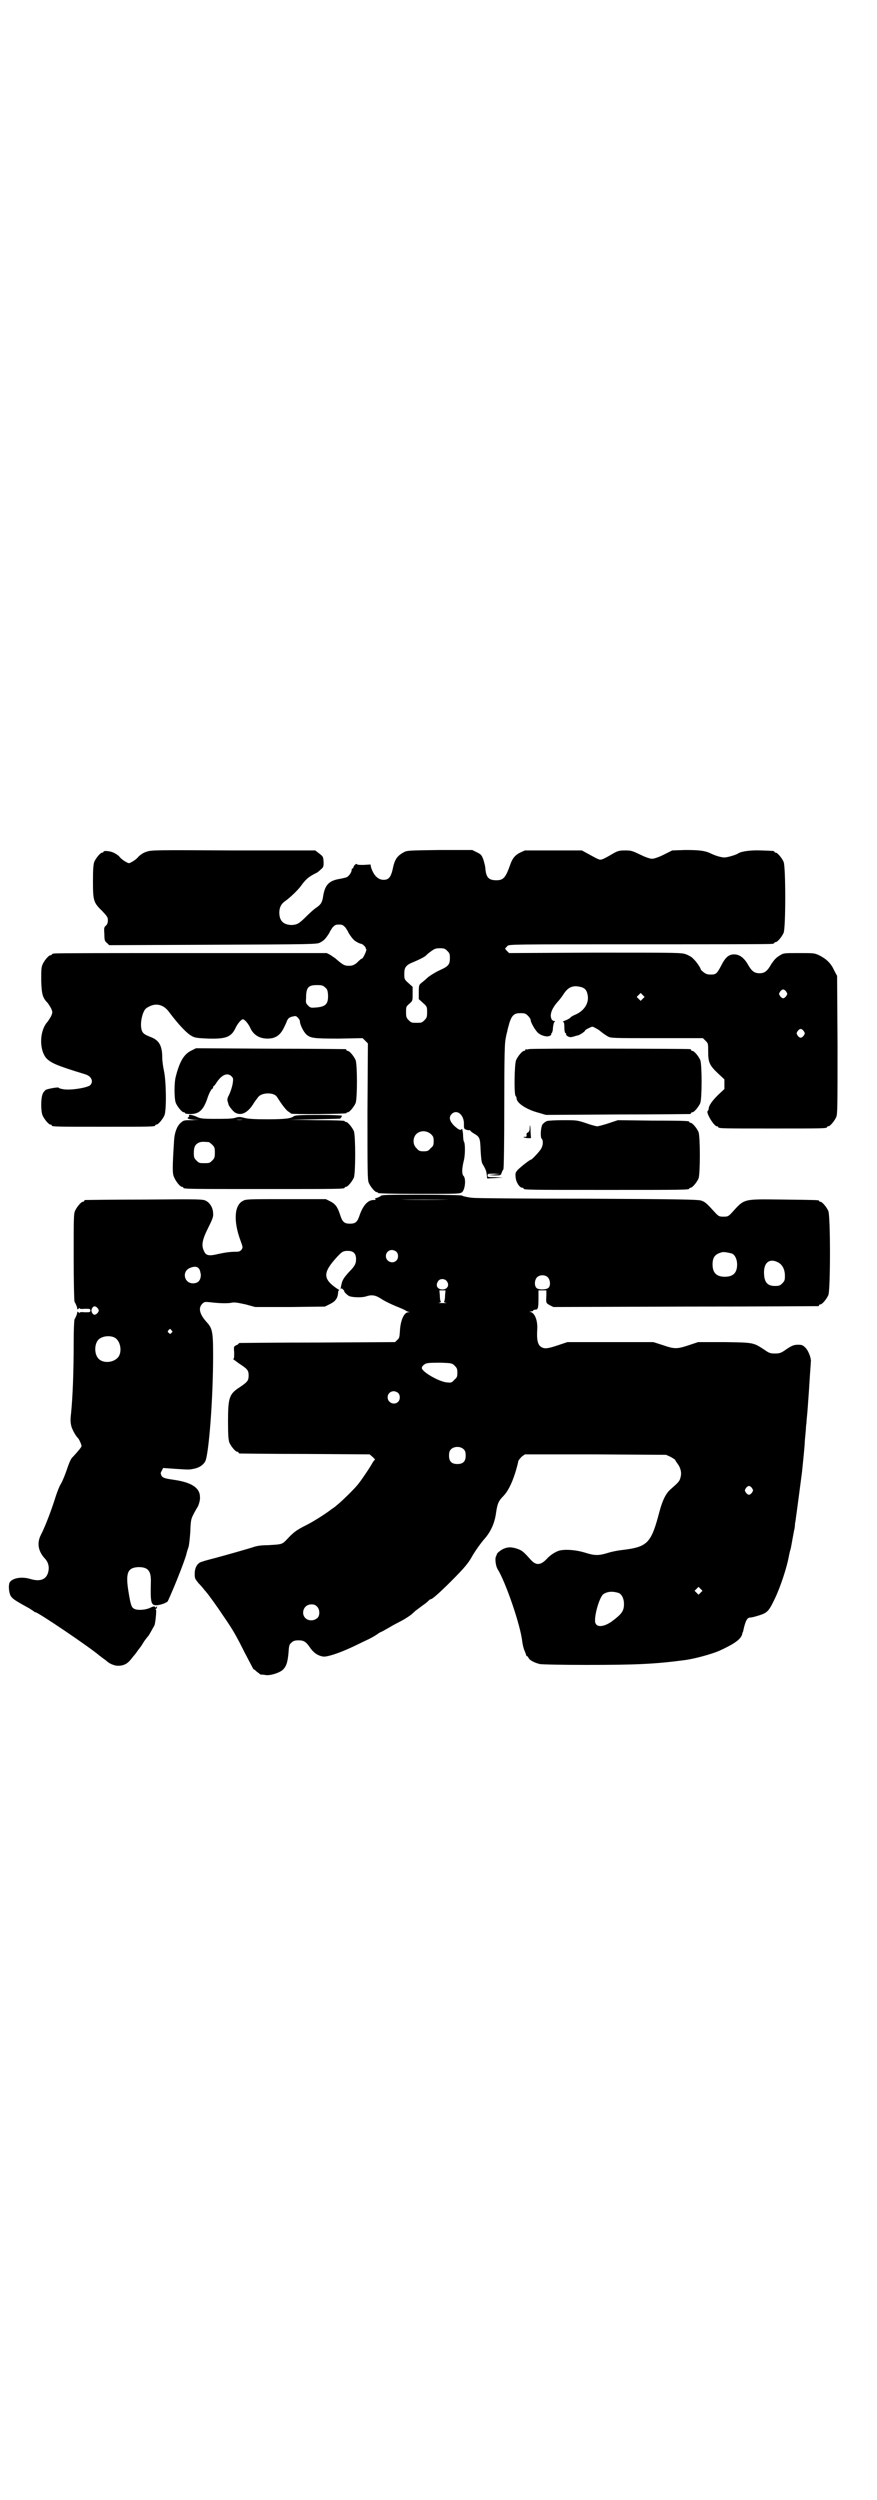 <?xml version="1.0" standalone="no"?>
<!DOCTYPE svg PUBLIC "-//W3C//DTD SVG 20010904//EN"
 "http://www.w3.org/TR/2001/REC-SVG-20010904/DTD/svg10.dtd">
<svg version="1.0" xmlns="http://www.w3.org/2000/svg"
 width="1000pt" height="2850pt" viewBox="0 0 1000 2850"
 preserveAspectRatio="xMidYMid meet">
<g transform="translate(0,2850) scale(0.5,-0.5)"
fill="#000000" stroke="none">
<path d="M334 3758 c-7 -2 -14 -7 -18 -11 -4 -5 -11 -10 -15 -12 -7 -4 -7 -4
-14 0 -4 2 -11 7 -14 11 -3 4 -10 8 -14 10 -9 4 -23 5 -23 2 0 -1 -1 -2 -3 -2
-4 0 -14 -12 -18 -21 -2 -6 -3 -15 -3 -44 0 -44 1 -49 21 -68 11 -12 13 -14
13 -21 0 -5 -1 -9 -4 -12 -5 -4 -5 -6 -4 -20 0 -14 1 -16 6 -20 l5 -5 237 1
c227 1 237 1 244 5 4 2 8 5 10 7 5 5 12 16 12 17 0 1 3 5 6 10 6 6 7 7 15 7 8
0 9 -1 15 -7 3 -5 6 -9 6 -10 0 -1 7 -12 12 -17 3 -4 15 -10 18 -10 3 0 12 -9
10 -11 0 0 0 -1 1 -1 3 0 -7 -22 -10 -22 -2 0 -3 -1 -3 -2 -1 0 -5 -4 -9 -8
-7 -5 -10 -6 -18 -6 -9 0 -13 2 -28 15 -3 3 -10 7 -14 10 l-8 4 -308 0 c-169
0 -310 0 -313 -1 -4 0 -6 -2 -6 -2 0 -1 -1 -2 -3 -2 -4 0 -14 -12 -18 -21 -3
-7 -3 -14 -3 -37 1 -31 3 -39 15 -51 2 -3 6 -9 8 -13 3 -8 3 -8 0 -16 -2 -4
-6 -10 -8 -13 -19 -20 -20 -63 -4 -83 11 -12 26 -18 88 -37 15 -4 21 -16 13
-25 -6 -6 -47 -13 -64 -9 -5 1 -8 2 -8 3 0 2 -24 -2 -30 -5 -2 -2 -6 -6 -7
-10 -4 -10 -4 -38 0 -48 4 -9 14 -21 18 -21 2 0 3 -1 3 -2 0 -3 12 -3 118 -3
106 0 118 0 118 3 0 1 1 2 3 2 4 0 14 12 18 21 5 12 4 78 -1 101 -2 9 -4 23
-4 31 0 26 -7 39 -25 46 -15 6 -18 8 -21 14 -4 9 -3 26 2 40 4 10 6 12 14 16
17 9 34 4 46 -13 21 -28 40 -48 51 -54 7 -4 12 -5 39 -6 41 -1 52 4 62 26 4 8
12 18 16 18 4 0 12 -10 16 -18 7 -17 21 -26 40 -26 19 0 30 8 39 28 3 6 5 11
5 11 0 0 0 2 2 4 1 3 5 6 10 7 8 2 9 2 13 -2 2 -2 5 -6 5 -9 0 -7 8 -23 14
-29 10 -9 16 -10 75 -10 l54 1 6 -6 6 -6 -1 -155 c0 -138 0 -156 3 -163 4 -9
14 -21 18 -21 2 0 3 -1 3 -2 0 -1 33 -2 94 -2 90 0 93 0 98 4 7 7 9 31 3 37
-4 4 -4 16 1 36 3 12 3 39 0 42 -1 1 -2 9 -2 17 -1 9 -2 13 -3 12 -3 -4 -7 -2
-17 7 -11 11 -13 20 -6 27 12 12 29 -2 28 -24 0 -9 0 -10 6 -12 3 -1 6 -1 7
-1 0 1 1 1 1 0 0 -1 3 -4 8 -7 14 -8 15 -10 16 -38 1 -18 2 -27 4 -31 7 -12 9
-16 10 -25 l1 -9 18 1 18 1 -17 1 c-17 0 -18 0 -18 4 0 4 1 4 15 4 l14 -1 -14
-1 -14 -1 15 -1 c14 0 14 0 16 6 1 3 3 7 4 8 1 2 2 57 2 145 0 115 1 143 3
152 1 7 3 15 4 18 0 3 3 12 5 20 6 17 11 21 25 21 10 0 12 -1 17 -6 3 -3 6 -7
6 -9 0 -6 10 -23 16 -29 7 -7 21 -11 27 -8 3 1 5 3 4 4 -1 1 0 2 1 2 1 1 3 6
3 13 1 7 2 13 4 13 1 1 1 2 -1 2 -2 0 -5 2 -6 4 -5 10 0 24 13 39 4 4 10 12
14 18 10 16 21 21 38 17 10 -2 15 -7 17 -18 4 -18 -7 -36 -27 -45 -5 -2 -11
-5 -13 -8 -3 -2 -8 -5 -12 -6 -4 -2 -6 -3 -4 -3 2 0 3 -3 3 -12 0 -8 1 -13 3
-14 1 0 2 -1 1 -2 -1 -1 1 -3 4 -5 4 -2 6 -2 11 -1 4 1 9 3 11 3 5 1 17 9 17
11 0 1 4 4 9 6 8 4 8 4 15 0 4 -2 9 -5 11 -7 6 -5 9 -7 17 -12 7 -4 11 -4 112
-4 l105 0 6 -6 c6 -6 6 -6 6 -25 0 -24 3 -31 22 -49 l15 -14 0 -11 0 -11 -15
-14 c-13 -13 -21 -24 -21 -32 0 -1 -1 -3 -2 -4 -5 -3 14 -35 21 -35 2 0 3 -1
3 -2 0 -3 13 -3 124 -3 111 0 124 0 124 3 0 1 1 2 3 2 4 0 14 12 18 21 3 7 3
25 3 165 l-1 157 -7 13 c-7 16 -18 26 -34 34 -11 5 -12 5 -46 5 -34 0 -35 0
-43 -5 -10 -6 -13 -10 -20 -20 -9 -16 -15 -21 -27 -21 -12 0 -18 5 -27 21 -9
15 -19 22 -31 22 -12 0 -20 -7 -29 -25 -10 -19 -12 -21 -24 -21 -7 0 -11 1
-16 5 -4 3 -7 6 -7 7 0 3 -11 19 -17 24 -3 4 -11 8 -16 10 -11 4 -15 4 -208 4
l-196 -1 -5 5 c-3 3 -4 5 -4 6 1 0 3 3 5 5 4 4 5 4 301 4 163 0 299 0 303 1 3
0 5 2 5 2 0 1 1 2 3 2 4 0 14 12 18 21 5 11 5 151 0 162 -4 9 -14 21 -18 21
-2 0 -3 1 -3 2 0 2 -1 2 -30 3 -24 1 -46 -2 -53 -7 -4 -3 -24 -9 -31 -9 -6 0
-19 3 -33 10 -13 6 -28 7 -57 7 l-29 -1 -20 -10 c-12 -6 -22 -9 -26 -9 -4 0
-14 3 -26 9 -19 9 -21 10 -35 10 -13 0 -17 -1 -26 -6 -22 -13 -27 -15 -31 -15
-4 0 -9 3 -31 15 l-11 6 -65 0 -65 0 -11 -5 c-12 -6 -18 -14 -23 -29 -10 -28
-15 -34 -31 -34 -17 0 -23 6 -25 25 0 6 -3 17 -5 23 -4 10 -5 11 -15 16 l-10
5 -74 0 c-71 -1 -74 -1 -82 -5 -16 -9 -21 -16 -26 -41 -4 -16 -9 -22 -20 -22
-13 0 -23 10 -29 29 l-1 6 -16 -1 c-10 0 -15 0 -15 2 0 1 -2 0 -4 -1 -2 -2 -4
-5 -4 -6 0 -2 -1 -3 -2 -3 -1 0 -2 -1 -2 -3 0 -6 -6 -14 -11 -17 -3 -1 -11 -3
-17 -4 -24 -4 -33 -14 -37 -39 -2 -14 -5 -19 -15 -26 -5 -3 -15 -12 -23 -20
-17 -17 -21 -19 -33 -20 -19 0 -29 9 -29 28 0 13 5 21 14 27 10 7 29 25 36 35
10 14 17 20 33 28 3 1 8 5 12 9 6 5 6 7 6 17 -1 12 -1 12 -10 19 l-9 7 -187 0
c-179 1 -187 1 -198 -3z m686 -226 c5 -5 6 -7 6 -16 0 -15 -3 -19 -23 -28 -9
-4 -22 -12 -28 -17 -6 -6 -13 -11 -15 -13 -4 -3 -5 -5 -5 -19 l0 -17 10 -9 c9
-8 9 -9 9 -21 0 -11 -1 -13 -6 -18 -6 -6 -7 -6 -18 -6 -11 0 -12 0 -18 6 -5 5
-6 7 -6 18 0 12 0 13 7 19 8 7 8 7 8 23 l0 16 -10 9 c-9 8 -9 9 -9 21 0 15 4
20 22 27 12 5 26 12 28 15 1 1 5 5 11 9 8 6 11 7 20 7 10 0 12 -1 17 -6z
m-279 -83 c5 -4 6 -6 7 -16 1 -21 -4 -28 -26 -30 -13 -1 -14 -1 -19 4 -5 5 -6
6 -5 17 0 25 5 30 25 30 11 0 14 -1 18 -5z m1052 -10 c3 -5 3 -5 0 -10 -2 -3
-5 -5 -7 -5 -2 0 -5 2 -7 5 -3 5 -3 5 0 10 2 3 5 5 7 5 2 0 5 -2 7 -5z m-327
-16 l-5 -5 -4 4 -5 5 4 4 5 5 4 -4 5 -5 -4 -4z m367 -74 c3 -5 3 -5 0 -10 -2
-3 -5 -5 -7 -5 -2 0 -5 2 -7 5 -3 5 -3 5 0 10 2 3 5 5 7 5 2 0 5 -2 7 -5z
m-850 -235 c5 -5 6 -7 6 -16 0 -9 -1 -11 -7 -16 -5 -6 -7 -7 -16 -7 -9 0 -11
1 -16 7 -9 8 -9 23 -1 32 9 9 24 9 34 0z"/>
<path d="M437 3305 c-17 -8 -27 -24 -36 -59 -4 -14 -4 -51 0 -61 4 -9 14 -21
18 -21 2 0 3 -1 3 -2 0 -1 5 -2 12 -2 19 0 29 8 38 33 4 13 10 25 13 25 0 0 1
1 1 3 0 2 1 3 2 3 0 0 3 3 6 8 12 18 25 23 34 14 4 -4 4 -6 3 -14 -1 -9 -6
-24 -11 -33 -1 -2 -2 -6 -1 -10 1 -3 2 -6 2 -7 1 -4 9 -14 14 -18 14 -9 29 -2
42 18 4 7 10 14 12 17 8 10 34 11 42 1 2 -3 7 -11 12 -18 5 -7 11 -14 14 -16
3 -2 6 -4 7 -5 1 -2 126 -1 126 1 0 1 1 2 3 2 4 0 14 12 18 21 4 11 4 87 0 98
-4 9 -14 21 -18 21 -2 0 -3 1 -3 2 0 1 -1 2 -2 2 -2 0 -79 1 -172 1 l-169 1
-10 -5z"/>
<path d="M1206 3308 c-3 -1 -6 -1 -7 0 0 0 -1 0 -1 -2 0 -1 -1 -2 -3 -2 -4 0
-14 -12 -18 -21 -4 -9 -5 -80 -1 -82 1 -1 2 -3 2 -5 0 -11 23 -26 50 -33 l17
-5 162 1 c89 0 164 1 166 1 1 0 3 1 3 2 0 1 1 2 3 2 4 0 14 12 18 21 4 11 4
87 0 98 -4 9 -14 21 -18 21 -2 0 -3 1 -3 2 0 1 -1 2 -2 2 -6 1 -364 2 -368 0z"/>
<path d="M431 3156 c1 -1 0 -2 -1 -3 -5 -3 -1 -5 13 -6 13 0 13 0 -5 -1 -19 0
-19 0 -27 -7 -8 -8 -13 -22 -14 -39 -4 -63 -4 -76 0 -84 4 -10 14 -22 18 -22
2 0 3 -1 3 -2 0 -3 14 -3 184 -3 170 0 184 0 184 3 0 1 1 2 3 2 4 0 14 12 18
21 4 11 4 95 0 106 -4 9 -14 21 -18 21 -2 0 -3 1 -3 2 0 1 -23 2 -63 2 l-64 1
60 1 c33 1 59 1 58 2 -1 0 -1 1 1 2 1 2 2 4 2 4 0 1 -24 2 -53 2 -44 0 -54 -1
-57 -3 -6 -5 -19 -7 -61 -7 -28 0 -43 1 -51 3 -11 3 -13 3 -23 0 -9 -2 -22 -2
-45 -2 -30 0 -34 1 -42 5 -9 4 -19 6 -17 2z m123 -9 c-5 -1 -11 -1 -15 0 -5 0
-1 0 7 0 8 0 12 0 8 0z m-78 -51 c1 0 5 -3 8 -6 5 -5 6 -7 6 -18 0 -11 -1 -13
-6 -18 -6 -6 -7 -6 -18 -6 -11 0 -12 0 -18 6 -5 5 -6 7 -6 17 0 14 3 20 12 24
5 2 8 2 22 1z"/>
<path d="M1247 3144 c-4 -2 -8 -5 -10 -8 -4 -7 -5 -28 -2 -32 4 -3 4 -15 -1
-23 -3 -6 -21 -25 -23 -25 -3 0 -24 -17 -30 -23 -6 -7 -6 -8 -5 -18 1 -11 9
-23 15 -23 2 0 3 -1 3 -2 0 -3 15 -3 189 -3 174 0 189 0 189 3 0 1 1 2 3 2 4
0 14 12 18 21 4 11 4 95 0 106 -4 9 -14 21 -18 21 -2 0 -3 1 -3 2 0 2 -2 3
-84 3 l-79 1 -21 -7 c-12 -4 -24 -7 -26 -7 -2 0 -14 3 -25 7 -21 7 -22 7 -53
7 -17 0 -34 -1 -37 -2z"/>
<path d="M1208 3128 c0 -5 -1 -8 -4 -10 -3 -1 -4 -4 -3 -6 0 -3 0 -4 -4 -4 -7
0 -2 -2 6 -3 l8 0 -1 14 c0 14 -2 21 -2 9z"/>
<path d="M868 2973 c-1 -1 -5 -3 -8 -4 -5 -1 -6 -2 -4 -3 2 -1 1 -2 -4 -2 -13
0 -24 -12 -32 -35 -5 -15 -9 -19 -22 -19 -13 0 -17 4 -22 19 -6 19 -11 26 -23
32 l-10 5 -90 0 c-87 0 -92 0 -99 -4 -20 -10 -22 -47 -5 -92 5 -14 5 -14 2
-19 -3 -4 -6 -5 -13 -5 -14 0 -26 -2 -40 -5 -20 -5 -28 -4 -32 5 -7 13 -6 25
8 53 10 20 13 27 12 34 0 13 -7 24 -16 29 -8 4 -11 4 -141 3 -72 0 -133 -1
-134 -1 -2 0 -3 -1 -3 -2 0 -1 -1 -2 -3 -2 -4 0 -14 -12 -18 -21 -3 -7 -3 -20
-3 -105 0 -54 1 -100 2 -102 4 -7 7 -15 6 -17 0 -1 1 0 3 1 2 2 3 2 3 1 -1 -1
3 -2 11 -1 12 0 13 0 13 -4 0 -4 -1 -4 -13 -4 -8 1 -12 0 -11 -1 0 -1 -1 -1
-3 1 -2 1 -3 2 -3 1 1 -2 -2 -10 -6 -17 -1 -2 -2 -26 -2 -54 0 -65 -2 -120 -6
-161 -2 -16 -1 -22 1 -30 3 -9 10 -21 14 -25 3 -2 9 -16 9 -19 0 -2 -7 -11
-21 -26 -3 -2 -8 -14 -12 -26 -4 -12 -10 -27 -14 -34 -4 -6 -9 -20 -12 -29 -8
-26 -23 -67 -34 -88 -9 -18 -6 -36 8 -52 9 -9 12 -20 9 -32 -4 -17 -18 -23
-41 -16 -20 6 -41 2 -47 -8 -3 -6 -2 -22 2 -30 4 -7 10 -11 39 -27 6 -3 11 -7
13 -8 2 -2 4 -3 5 -3 6 0 127 -82 146 -99 2 -1 5 -4 8 -6 3 -2 7 -5 8 -6 6 -6
18 -11 26 -11 12 0 21 4 29 14 4 5 8 10 9 11 1 1 4 5 6 8 2 3 6 8 9 12 2 3 6
10 9 14 3 4 7 9 8 10 1 1 4 7 7 12 3 6 6 10 6 11 2 2 5 32 4 35 -2 2 -1 3 0 3
1 0 2 2 2 4 0 2 0 2 -2 0 -1 -2 -2 -2 -2 0 -1 2 -4 2 -12 -2 -11 -5 -29 -6
-36 -2 -6 3 -8 8 -13 39 -7 43 -2 55 23 56 22 0 29 -9 28 -35 -1 -44 0 -52 12
-52 9 0 26 6 27 10 1 2 6 13 11 25 12 28 27 67 31 81 1 6 4 14 5 17 1 3 3 19
4 35 1 28 2 29 8 41 4 7 7 13 8 14 3 4 7 18 6 24 0 20 -18 32 -53 38 -27 4
-32 5 -35 11 -2 5 -2 6 1 11 l3 6 28 -2 c32 -2 31 -2 41 0 12 2 22 8 27 17 8
15 18 140 18 242 0 56 -2 62 -16 77 -15 17 -18 31 -9 40 5 5 6 5 17 4 25 -3
43 -3 51 -1 7 1 12 0 31 -4 l22 -6 80 0 79 1 12 6 c12 6 17 13 18 25 0 4 1 6
2 6 1 0 0 2 -3 3 -33 22 -34 36 -6 68 15 17 18 19 29 19 13 0 19 -6 19 -19 0
-10 -3 -16 -15 -28 -12 -13 -16 -19 -18 -28 -1 -4 -2 -9 -2 -11 -1 -2 -1 -2 0
-1 2 2 3 2 5 -1 2 -1 3 -3 3 -4 0 -2 6 -8 11 -11 7 -3 28 -4 38 -1 15 5 23 3
38 -7 8 -5 23 -12 33 -16 10 -4 19 -8 20 -9 1 -1 4 -2 6 -3 4 0 4 -1 0 -1 -10
0 -18 -20 -19 -43 -1 -13 -1 -16 -6 -20 l-5 -5 -176 -1 c-97 0 -177 -1 -178
-1 -2 0 -3 -1 -3 -2 0 0 -2 -2 -5 -3 -6 -3 -6 -3 -5 -17 0 -11 0 -14 -2 -14
-2 0 4 -4 12 -10 20 -13 23 -16 23 -28 0 -12 -3 -15 -19 -26 -25 -16 -28 -23
-28 -79 0 -32 1 -42 3 -48 4 -9 14 -21 18 -21 2 0 3 -1 3 -2 0 -1 1 -2 3 -2 1
0 68 -1 149 -1 l147 -1 7 -6 c3 -3 6 -6 5 -6 -1 -1 -4 -4 -6 -8 -6 -11 -27
-42 -34 -50 -9 -11 -39 -40 -47 -46 -3 -3 -9 -7 -12 -9 -10 -8 -39 -27 -57
-36 -22 -11 -29 -16 -43 -31 -13 -14 -13 -13 -45 -15 -17 0 -27 -2 -35 -5 -13
-4 -51 -15 -88 -25 -16 -4 -30 -8 -33 -10 -7 -5 -11 -13 -11 -26 0 -10 1 -11
9 -21 5 -5 11 -12 13 -15 3 -3 5 -6 6 -7 2 -2 24 -32 35 -49 25 -36 32 -49 51
-87 11 -21 20 -38 20 -38 0 1 3 -1 7 -5 4 -3 8 -6 9 -7 2 0 6 0 11 -1 10 -2
30 4 39 11 9 8 12 18 14 40 1 17 2 19 7 23 4 4 8 5 16 5 12 0 17 -3 27 -18 8
-11 17 -17 29 -19 9 -1 35 7 69 23 8 4 21 10 29 14 7 3 18 9 24 13 5 4 11 7
12 7 0 0 4 2 9 5 4 2 15 9 25 14 16 8 22 12 32 19 1 1 6 5 10 9 4 3 12 9 16
12 10 7 12 9 16 13 1 1 3 2 4 2 3 0 21 16 45 40 32 32 41 43 50 60 6 10 19 29
30 41 12 15 20 33 23 54 3 22 6 29 16 39 11 11 20 29 28 54 4 13 7 25 7 27 1
2 4 6 8 10 l7 5 161 0 161 -1 11 -5 c5 -3 10 -6 10 -7 0 -1 2 -4 5 -8 7 -9 10
-21 7 -31 -2 -9 -4 -11 -22 -27 -11 -9 -19 -25 -26 -51 -19 -73 -27 -81 -85
-88 -10 -1 -25 -4 -34 -7 -20 -6 -29 -6 -51 1 -19 6 -43 8 -57 5 -9 -2 -21
-10 -28 -17 -15 -17 -26 -18 -38 -5 -17 19 -20 22 -32 26 -12 4 -21 4 -30 0
-7 -3 -16 -10 -16 -13 0 -1 -1 -2 -1 -3 -4 -4 -2 -23 3 -31 18 -29 52 -127 56
-165 1 -7 3 -16 5 -20 2 -5 4 -10 4 -11 0 -1 1 -2 2 -2 1 0 2 -2 4 -5 2 -4 12
-10 25 -13 3 -1 51 -2 106 -2 115 0 157 2 225 11 22 3 59 13 78 21 35 16 51
27 53 40 0 1 1 3 1 3 0 0 1 1 1 3 5 23 9 30 16 30 5 0 25 6 31 9 10 5 14 11
25 34 13 27 28 73 32 97 1 4 2 10 3 13 2 5 4 20 9 46 1 3 2 10 2 15 1 5 2 11
2 13 1 5 12 90 14 105 1 10 4 38 6 62 0 5 1 17 2 26 1 9 1 19 2 22 0 3 1 14 2
24 1 10 2 28 3 40 1 12 2 32 3 46 1 14 2 27 2 30 2 7 -5 26 -12 33 -6 6 -8 7
-17 7 -10 0 -15 -2 -32 -14 -8 -5 -11 -6 -21 -6 -10 0 -13 1 -23 8 -26 17 -24
17 -91 18 l-61 0 -21 -7 c-27 -9 -33 -9 -59 0 l-22 7 -98 0 -98 0 -21 -7 c-24
-8 -31 -9 -39 -4 -8 5 -10 17 -9 37 2 22 -5 41 -16 43 -3 0 -3 0 2 1 3 0 5 1
5 2 0 1 2 2 5 2 6 0 7 4 7 26 l0 18 9 0 9 0 0 -11 c-1 -18 -1 -18 8 -23 l8 -4
301 1 c165 0 301 1 303 1 1 0 2 1 2 2 0 1 1 2 3 2 4 0 14 12 18 21 5 11 5 181
0 192 -4 9 -14 21 -18 21 -2 0 -3 1 -3 2 0 2 -2 2 -80 3 -96 1 -89 3 -120 -31
-7 -7 -8 -8 -18 -8 -10 0 -11 1 -18 8 -21 23 -24 26 -34 29 -9 2 -48 3 -263 4
-139 0 -254 1 -257 2 -3 0 -9 1 -14 2 -5 1 -9 2 -10 3 0 1 -41 2 -92 2 -78 0
-92 0 -94 -3z m155 -8 c-30 -1 -80 -1 -109 0 -30 0 -6 0 54 0 60 0 84 0 55 0z
m-119 -119 c5 -5 5 -15 0 -20 -9 -9 -24 -2 -24 10 0 8 6 14 14 14 3 0 8 -2 10
-4z m765 -4 c7 -3 12 -13 12 -25 0 -19 -9 -28 -28 -28 -19 0 -28 9 -28 28 0
17 6 24 22 28 5 1 14 -1 22 -3z m105 -20 c10 -5 16 -16 16 -31 0 -10 -1 -12
-6 -17 -5 -5 -7 -6 -17 -6 -14 0 -22 6 -24 21 -4 29 9 44 31 33z m-1320 -15
c2 -2 3 -8 4 -13 0 -13 -6 -20 -18 -20 -20 0 -26 27 -7 35 9 4 17 4 21 -2z
m795 -19 c6 -6 7 -19 2 -24 -5 -5 -22 -5 -27 -1 -6 5 -5 18 0 24 6 7 19 7 25
1z m-231 -8 c8 -9 3 -20 -9 -20 -12 0 -17 10 -9 20 4 5 13 5 18 0z m-3 -33 c0
-7 -1 -13 -2 -14 -1 -2 1 -3 6 -4 5 0 0 0 -10 0 -10 0 -15 0 -10 0 5 1 7 2 6
4 -1 1 -2 7 -2 14 l-1 11 7 0 7 0 -1 -11z m-792 -30 c3 -5 3 -5 0 -10 -5 -6
-10 -6 -13 0 -2 4 -2 6 0 10 3 6 8 6 13 0z m168 -50 c3 -3 3 -3 0 -6 -3 -3 -3
-3 -6 0 -3 2 -3 3 -1 6 4 4 4 4 7 0z m-131 -16 c16 -7 20 -37 7 -48 -12 -11
-34 -11 -43 0 -9 10 -9 32 0 42 7 8 24 11 36 6z m777 -65 c5 -5 6 -7 6 -16 0
-9 -1 -11 -7 -16 -5 -6 -7 -7 -15 -6 -17 0 -59 24 -59 33 0 5 8 11 14 11 4 1
18 1 31 1 23 -1 24 -1 30 -7z m-129 -62 c5 -5 5 -15 0 -20 -9 -9 -24 -2 -24
10 0 8 6 14 14 14 3 0 8 -2 10 -4z m150 -129 c3 -3 4 -7 4 -14 0 -13 -6 -19
-19 -19 -13 0 -19 6 -19 19 0 7 1 11 4 14 7 8 23 8 30 0z m657 -88 c3 -5 3 -5
0 -10 -2 -3 -5 -5 -7 -5 -2 0 -5 2 -7 5 -3 5 -3 5 0 10 2 3 5 5 7 5 2 0 5 -2
7 -5z m-117 -238 l-5 -5 -4 4 -5 5 4 4 5 5 4 -4 5 -5 -4 -4z m-187 -1 c7 -3
12 -13 12 -25 0 -16 -5 -23 -28 -40 -17 -12 -33 -14 -37 -4 -5 11 9 62 19 67
10 6 21 6 34 2z m-688 -31 c6 -6 7 -18 2 -25 -6 -6 -15 -8 -23 -5 -18 8 -12
35 8 35 6 0 9 -1 13 -5z"/>
</g>
</svg>
